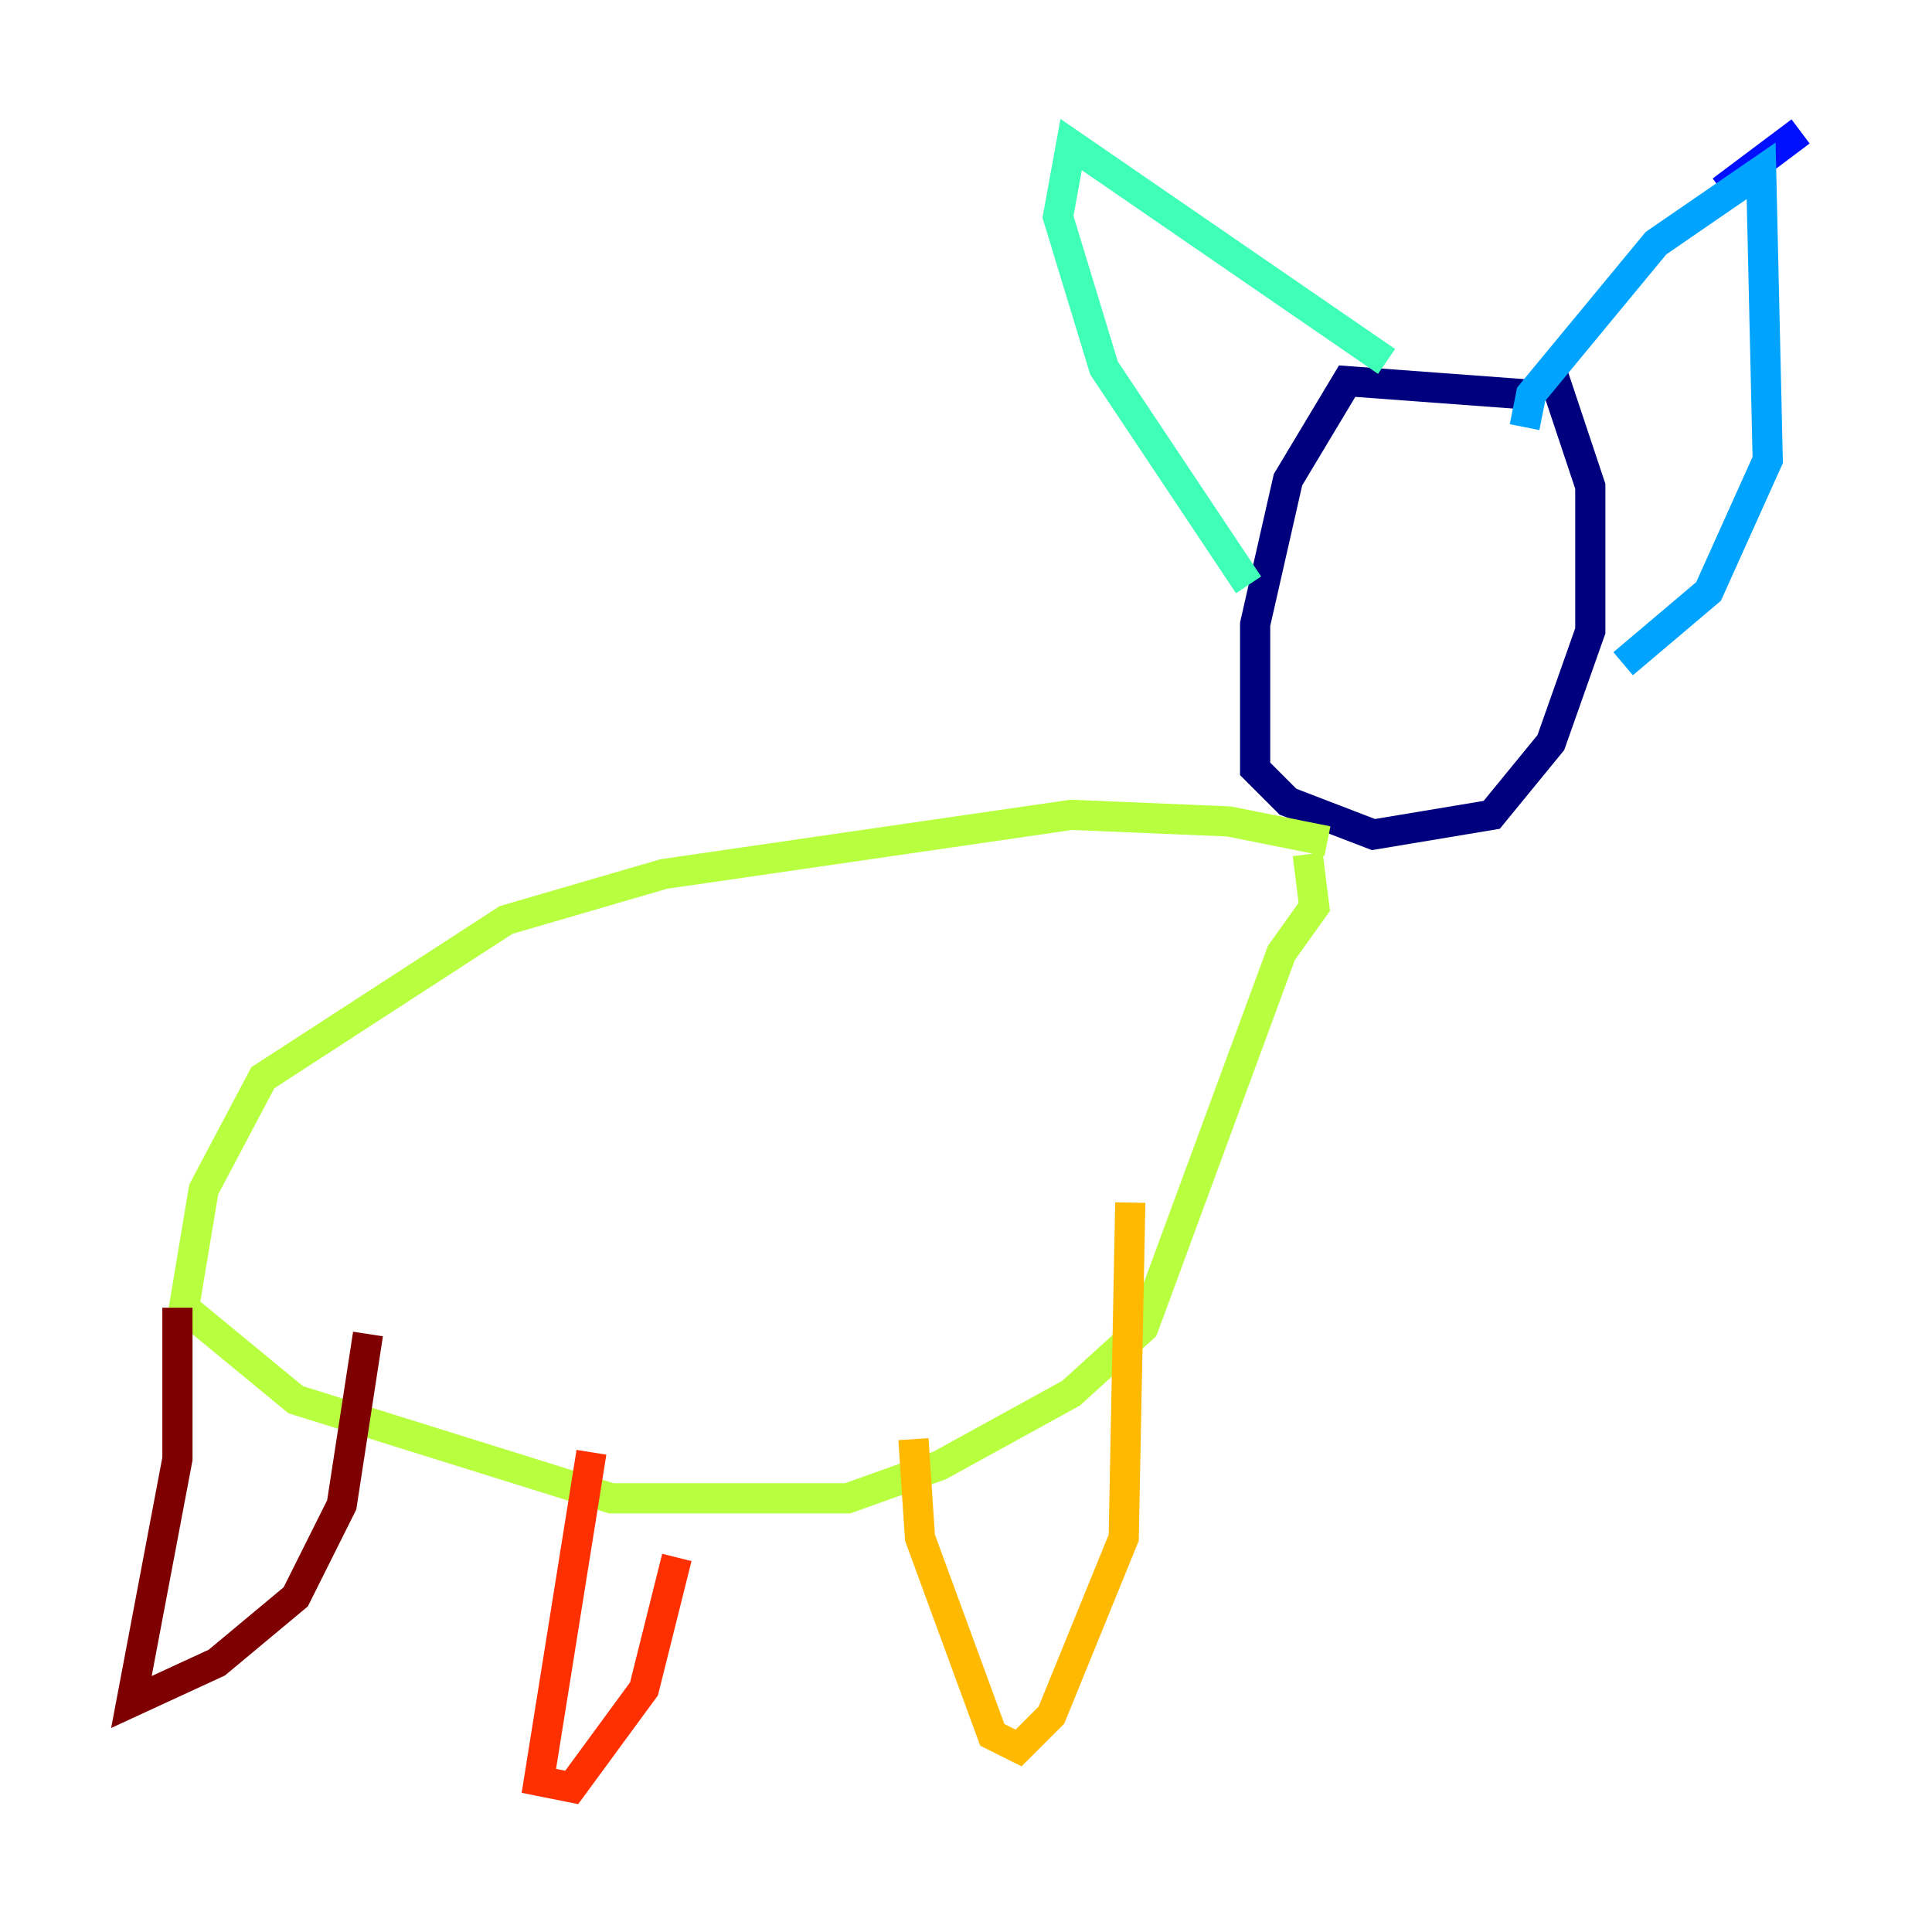 <?xml version="1.0" encoding="utf-8" ?>
<svg baseProfile="tiny" height="128" version="1.2" viewBox="0,0,128,128" width="128" xmlns="http://www.w3.org/2000/svg" xmlns:ev="http://www.w3.org/2001/xml-events" xmlns:xlink="http://www.w3.org/1999/xlink"><defs /><polyline fill="none" points="101.007,26.122 89.252,25.252 85.333,31.782 83.156,41.361 83.156,50.939 85.333,53.116 90.993,55.292 98.83,53.986 102.748,49.197 105.361,41.796 105.361,32.218 102.748,24.381" stroke="#00007f" stroke-width="2" /><polyline fill="none" points="114.068,12.626 119.293,8.707" stroke="#0010ff" stroke-width="2" /><polyline fill="none" points="101.007,28.299 101.442,26.122 109.714,16.109 116.68,11.32 117.116,30.476 113.197,39.184 107.537,43.973" stroke="#00a4ff" stroke-width="2" /><polyline fill="none" points="91.864,23.946 70.966,9.578 70.095,14.367 73.143,24.381 82.721,38.748" stroke="#3fffb7" stroke-width="2" /><polyline fill="none" points="87.946,55.728 81.415,54.422 70.966,53.986 43.973,57.905 33.524,60.952 17.415,71.401 13.497,78.803 12.191,86.639 19.592,92.735 40.49,99.265 56.163,99.265 62.258,97.088 70.966,92.299 75.755,87.946 84.898,63.129 87.075,60.082 86.639,56.599" stroke="#b7ff3f" stroke-width="2" /><polyline fill="none" points="60.517,95.347 60.952,101.878 65.742,114.939 67.483,115.809 69.66,113.633 74.449,101.878 74.884,79.674" stroke="#ffb900" stroke-width="2" /><polyline fill="none" points="39.184,96.218 35.701,117.986 37.878,118.422 42.667,111.891 44.843,103.184" stroke="#ff3000" stroke-width="2" /><polyline fill="none" points="11.755,86.639 11.755,96.653 8.707,112.762 14.367,110.15 19.592,105.796 22.64,99.701 24.381,88.381" stroke="#7f0000" stroke-width="2" /></svg>